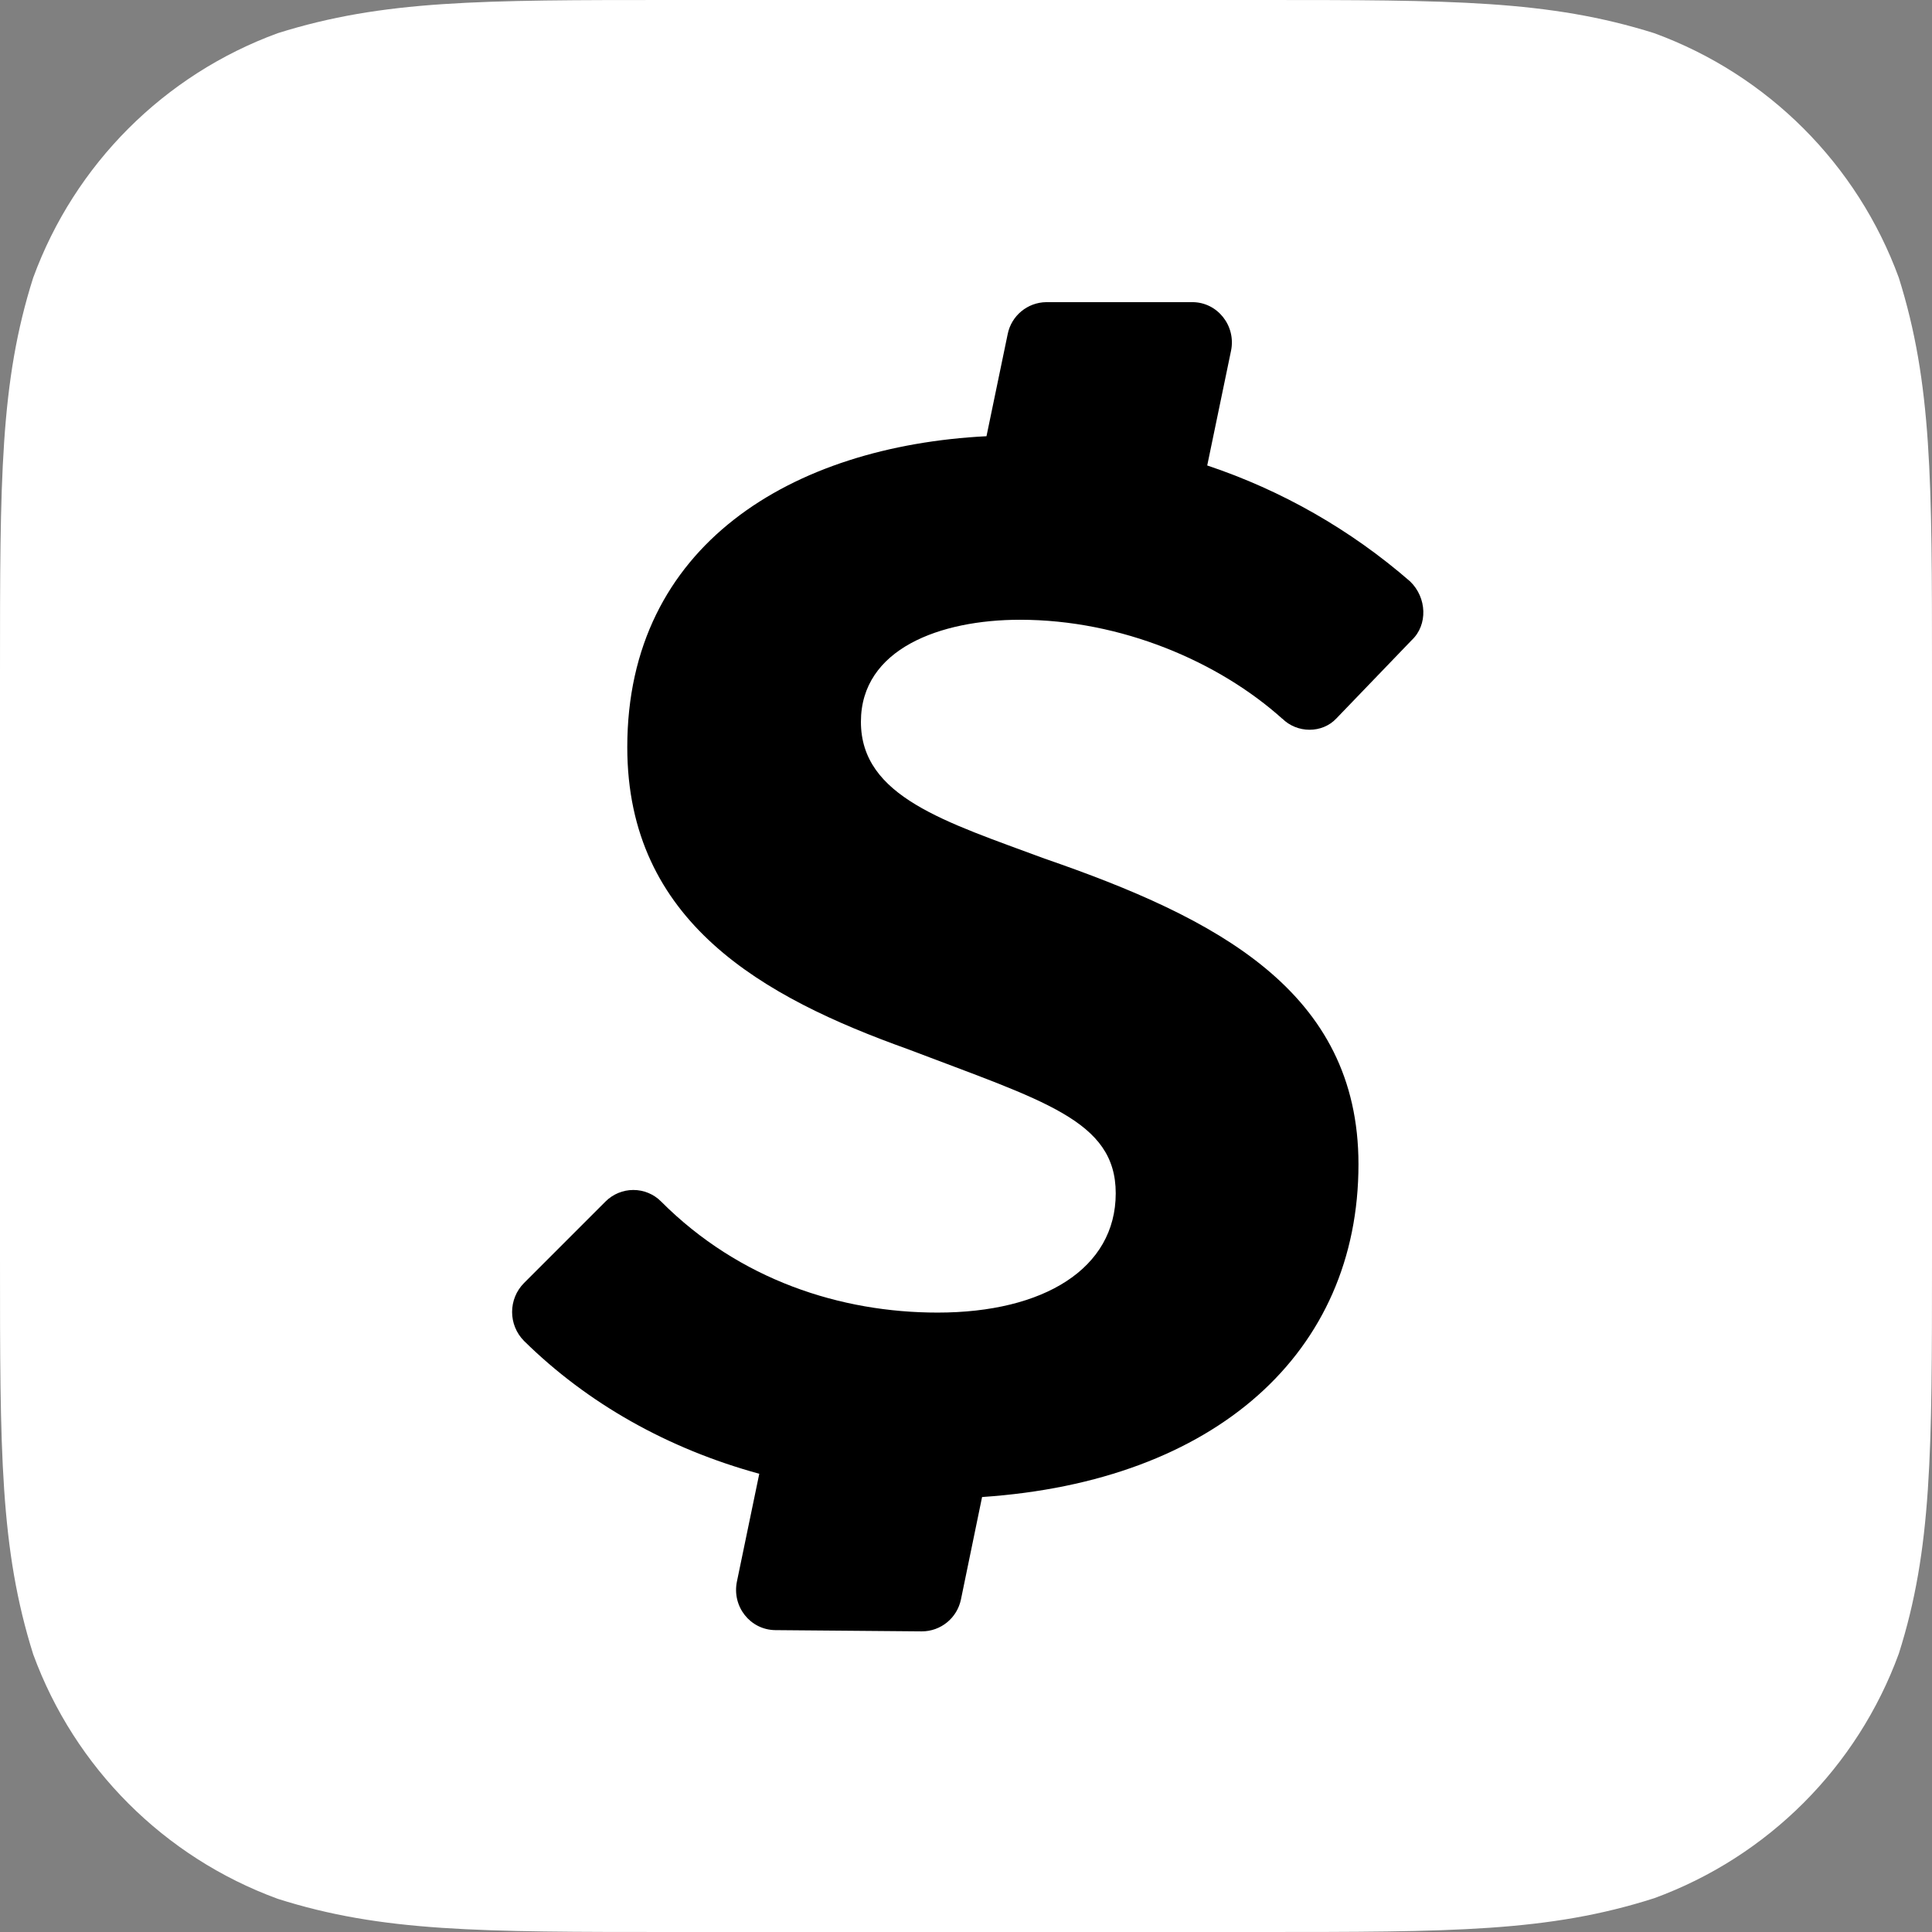 <?xml version="1.0" encoding="UTF-8"?>
<svg width="28px" height="28px" viewBox="0 0 28 28" version="1.1" xmlns="http://www.w3.org/2000/svg" xmlns:xlink="http://www.w3.org/1999/xlink">
    <rect x="0" y="0" width="28" height="28" fill="#808080" stroke="none"/>
    <title>cash-app</title>
    <g id="Page-1" stroke="none" stroke-width="1" fill="none" fill-rule="evenodd">
        <g id="profile-2" transform="translate(-116, -671)" fill-rule="nonzero">
            <g id="Pay-Buttons" transform="translate(100, 473)">
                <g id="btn-cash-app" transform="translate(0, 189)">
                    <g id="cash-app" transform="translate(16, 9)">
                        <path d="M18.244,0 C21.044,0 22.444,0 23.975,0.481 C25.62,1.083 26.917,2.38 27.519,4.025 C28,5.556 28,6.956 28,9.761 L28,18.235 C28,21.044 28,22.453 27.519,23.966 C26.917,25.612 25.62,26.908 23.975,27.51 C22.444,28 21.044,28 18.244,28 L9.756,28 C6.947,28 5.539,28 4.025,27.519 C2.38,26.917 1.083,25.62 0.481,23.975 C0,22.444 0,21.044 0,18.239 L0,9.756 C0,6.947 0,5.539 0.481,4.025 C1.083,2.38 2.38,1.083 4.025,0.481 C5.556,0 6.956,0 9.756,0 L18.244,0 Z" id="Path" fill="#FFFFFF"></path>
                        <path d="M18.581,10.412 C18.799,10.631 19.163,10.631 19.368,10.412 L20.462,9.275 C20.694,9.056 20.681,8.662 20.436,8.426 C19.576,7.678 18.577,7.107 17.496,6.746 L17.841,5.084 C17.916,4.721 17.644,4.379 17.281,4.379 L15.164,4.379 C14.891,4.382 14.657,4.576 14.604,4.843 L14.297,6.322 C11.48,6.466 9.091,7.897 9.091,10.828 C9.091,13.366 11.064,14.455 13.151,15.203 C15.124,15.956 16.17,16.236 16.17,17.294 C16.17,18.384 15.129,19.023 13.589,19.023 C12.189,19.023 10.719,18.554 9.581,17.413 C9.475,17.306 9.33,17.246 9.179,17.246 C9.028,17.246 8.883,17.306 8.776,17.413 L7.595,18.594 C7.364,18.826 7.364,19.202 7.595,19.434 C8.514,20.339 9.678,20.996 11.004,21.359 L10.68,22.921 C10.606,23.284 10.873,23.621 11.236,23.625 L13.358,23.643 C13.634,23.644 13.872,23.449 13.927,23.179 L14.233,21.696 C17.622,21.468 19.688,19.6 19.688,16.874 C19.688,14.363 17.631,13.304 15.137,12.443 C13.711,11.913 12.477,11.55 12.477,10.461 C12.477,9.402 13.628,8.982 14.783,8.982 C16.253,8.982 17.666,9.59 18.589,10.421 L18.581,10.412 Z" id="Path" fill="#000000"></path>
                    </g>
                </g>
            </g>
        </g>
    </g>
</svg>